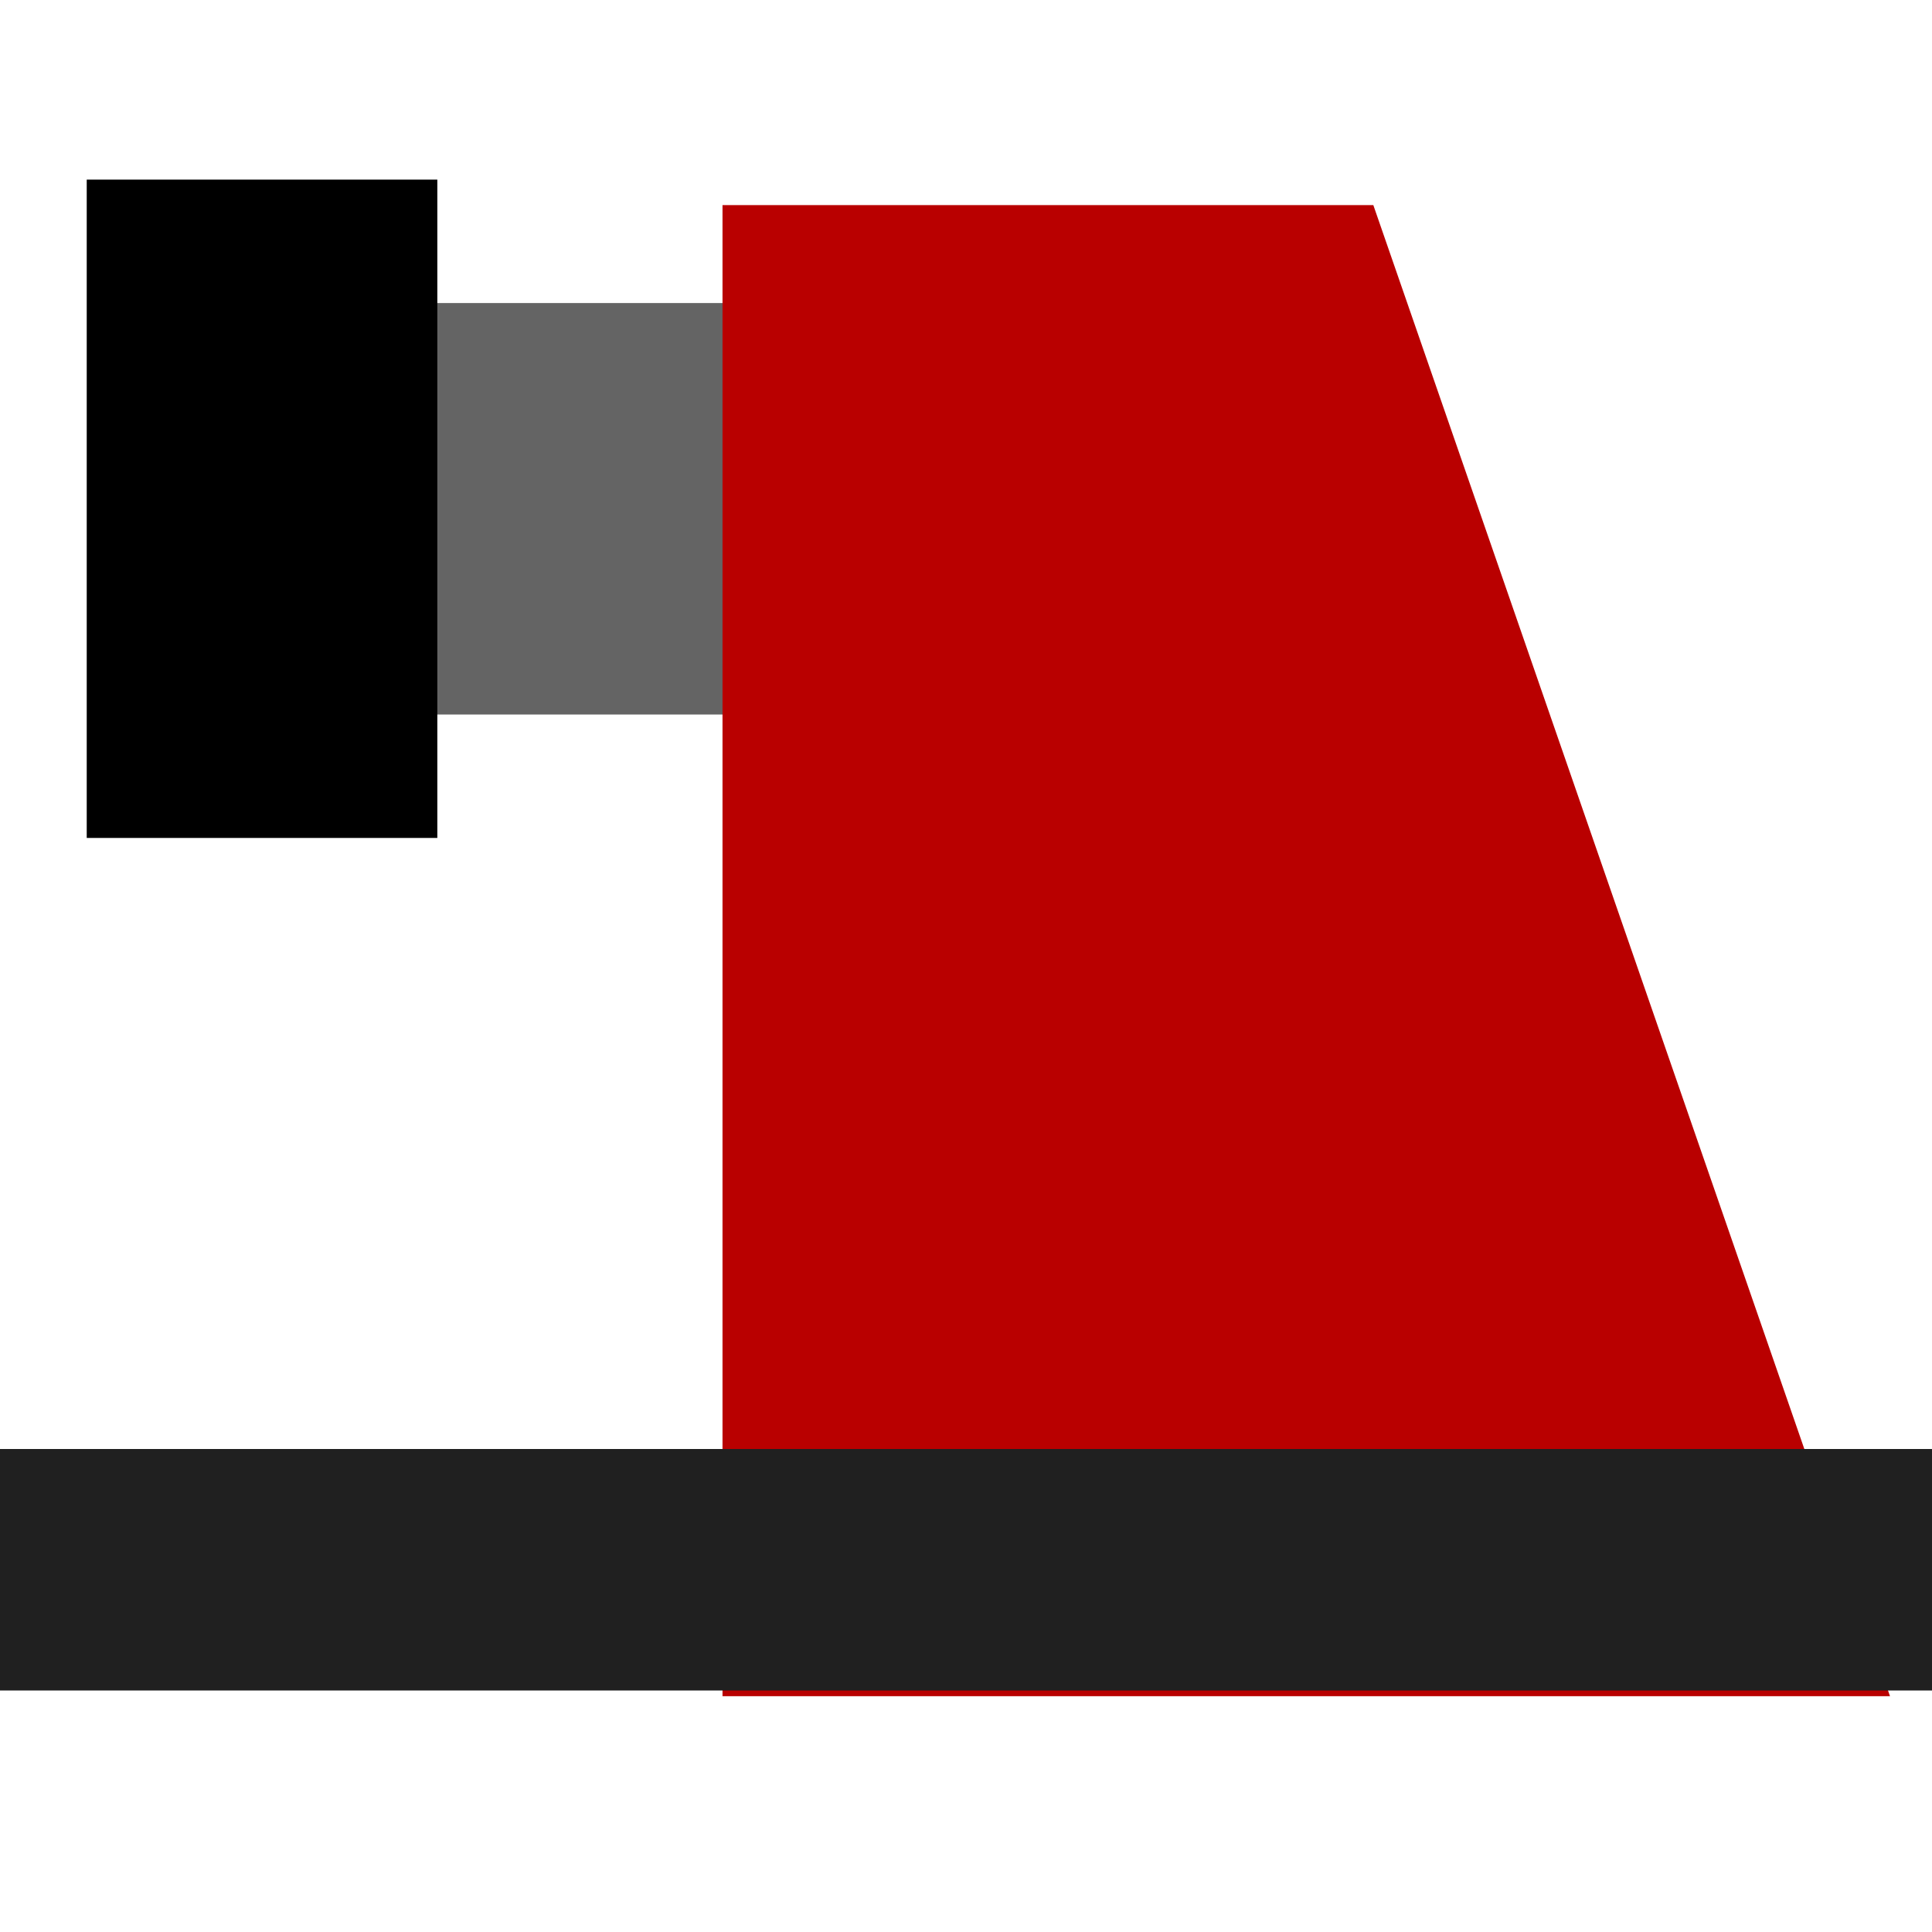 <?xml version="1.0" encoding="UTF-8" standalone="no"?>
<!-- Created with Inkscape (http://www.inkscape.org/) -->

<svg
   xmlns:dc="http://purl.org/dc/elements/1.1/"
   xmlns:cc="http://creativecommons.org/ns#"
   xmlns:rdf="http://www.w3.org/1999/02/22-rdf-syntax-ns#"
   xmlns:svg="http://www.w3.org/2000/svg"
   xmlns="http://www.w3.org/2000/svg"
   xmlns:sodipodi="http://sodipodi.sourceforge.net/DTD/sodipodi-0.dtd"
   xmlns:inkscape="http://www.inkscape.org/namespaces/inkscape"
   width="32"
   height="32"
   viewBox="0 0 32 32"
   id="svg2"
   version="1.1"
   inkscape:version="0.91 r13725"
   sodipodi:docname="railway_buffer_stop.svg">
  <defs
     id="defs4" />
  <sodipodi:namedview
     id="base"
     pagecolor="#ffffff"
     bordercolor="#666666"
     borderopacity="1.0"
     inkscape:pageopacity="0.0"
     inkscape:pageshadow="2"
     inkscape:zoom="15.839192"
     inkscape:cx="15.743365"
     inkscape:cy="13.596129"
     inkscape:document-units="px"
     inkscape:current-layer="layer1"
     showgrid="false"
     inkscape:window-width="1600"
     inkscape:window-height="843"
     inkscape:window-x="1920"
     inkscape:window-y="611"
     inkscape:window-maximized="1"
     units="px" />
  <g
     inkscape:label="Calque 1"
     inkscape:groupmode="layer"
     id="layer1"
     transform="translate(0,-1020.362)">
    <path
       style="fill:none;fill-rule:evenodd;stroke:#646464;stroke-width:6.815;stroke-linecap:butt;stroke-linejoin:miter;stroke-miterlimit:4;stroke-dasharray:none;stroke-opacity:1"
       d="m 12.161,1028.789 -8.239,0"
       id="path4140"
       inkscape:connector-curvature="0" />
    <path
       style="fill:none;fill-rule:evenodd;stroke:#000000;stroke-width:5.807;stroke-linecap:butt;stroke-linejoin:miter;stroke-miterlimit:4;stroke-dasharray:none;stroke-opacity:1"
       d="m 4.34,1034.241 0,-10.904"
       id="path4142"
       inkscape:connector-curvature="0"
       sodipodi:nodetypes="cc" />
    <path
       style="fill:#b90000;fill-rule:evenodd;stroke:#b90000;stroke-width:5;stroke-linecap:butt;stroke-linejoin:miter;stroke-miterlimit:4;stroke-dasharray:none;stroke-opacity:1;fill-opacity:1"
       d="m 14.467,1045.956 0,-19.697 6.5,0 6.825,19.697 z"
       id="path4138"
       inkscape:connector-curvature="0"
       sodipodi:nodetypes="ccccc" />
    <path
       style="fill:none;fill-rule:evenodd;stroke:#202020;stroke-width:4;stroke-linecap:butt;stroke-linejoin:miter;stroke-miterlimit:4;stroke-dasharray:none;stroke-opacity:1"
       d="m 0,1046.362 32,0"
       id="path4136"
       inkscape:connector-curvature="0" />
  </g>
</svg>
